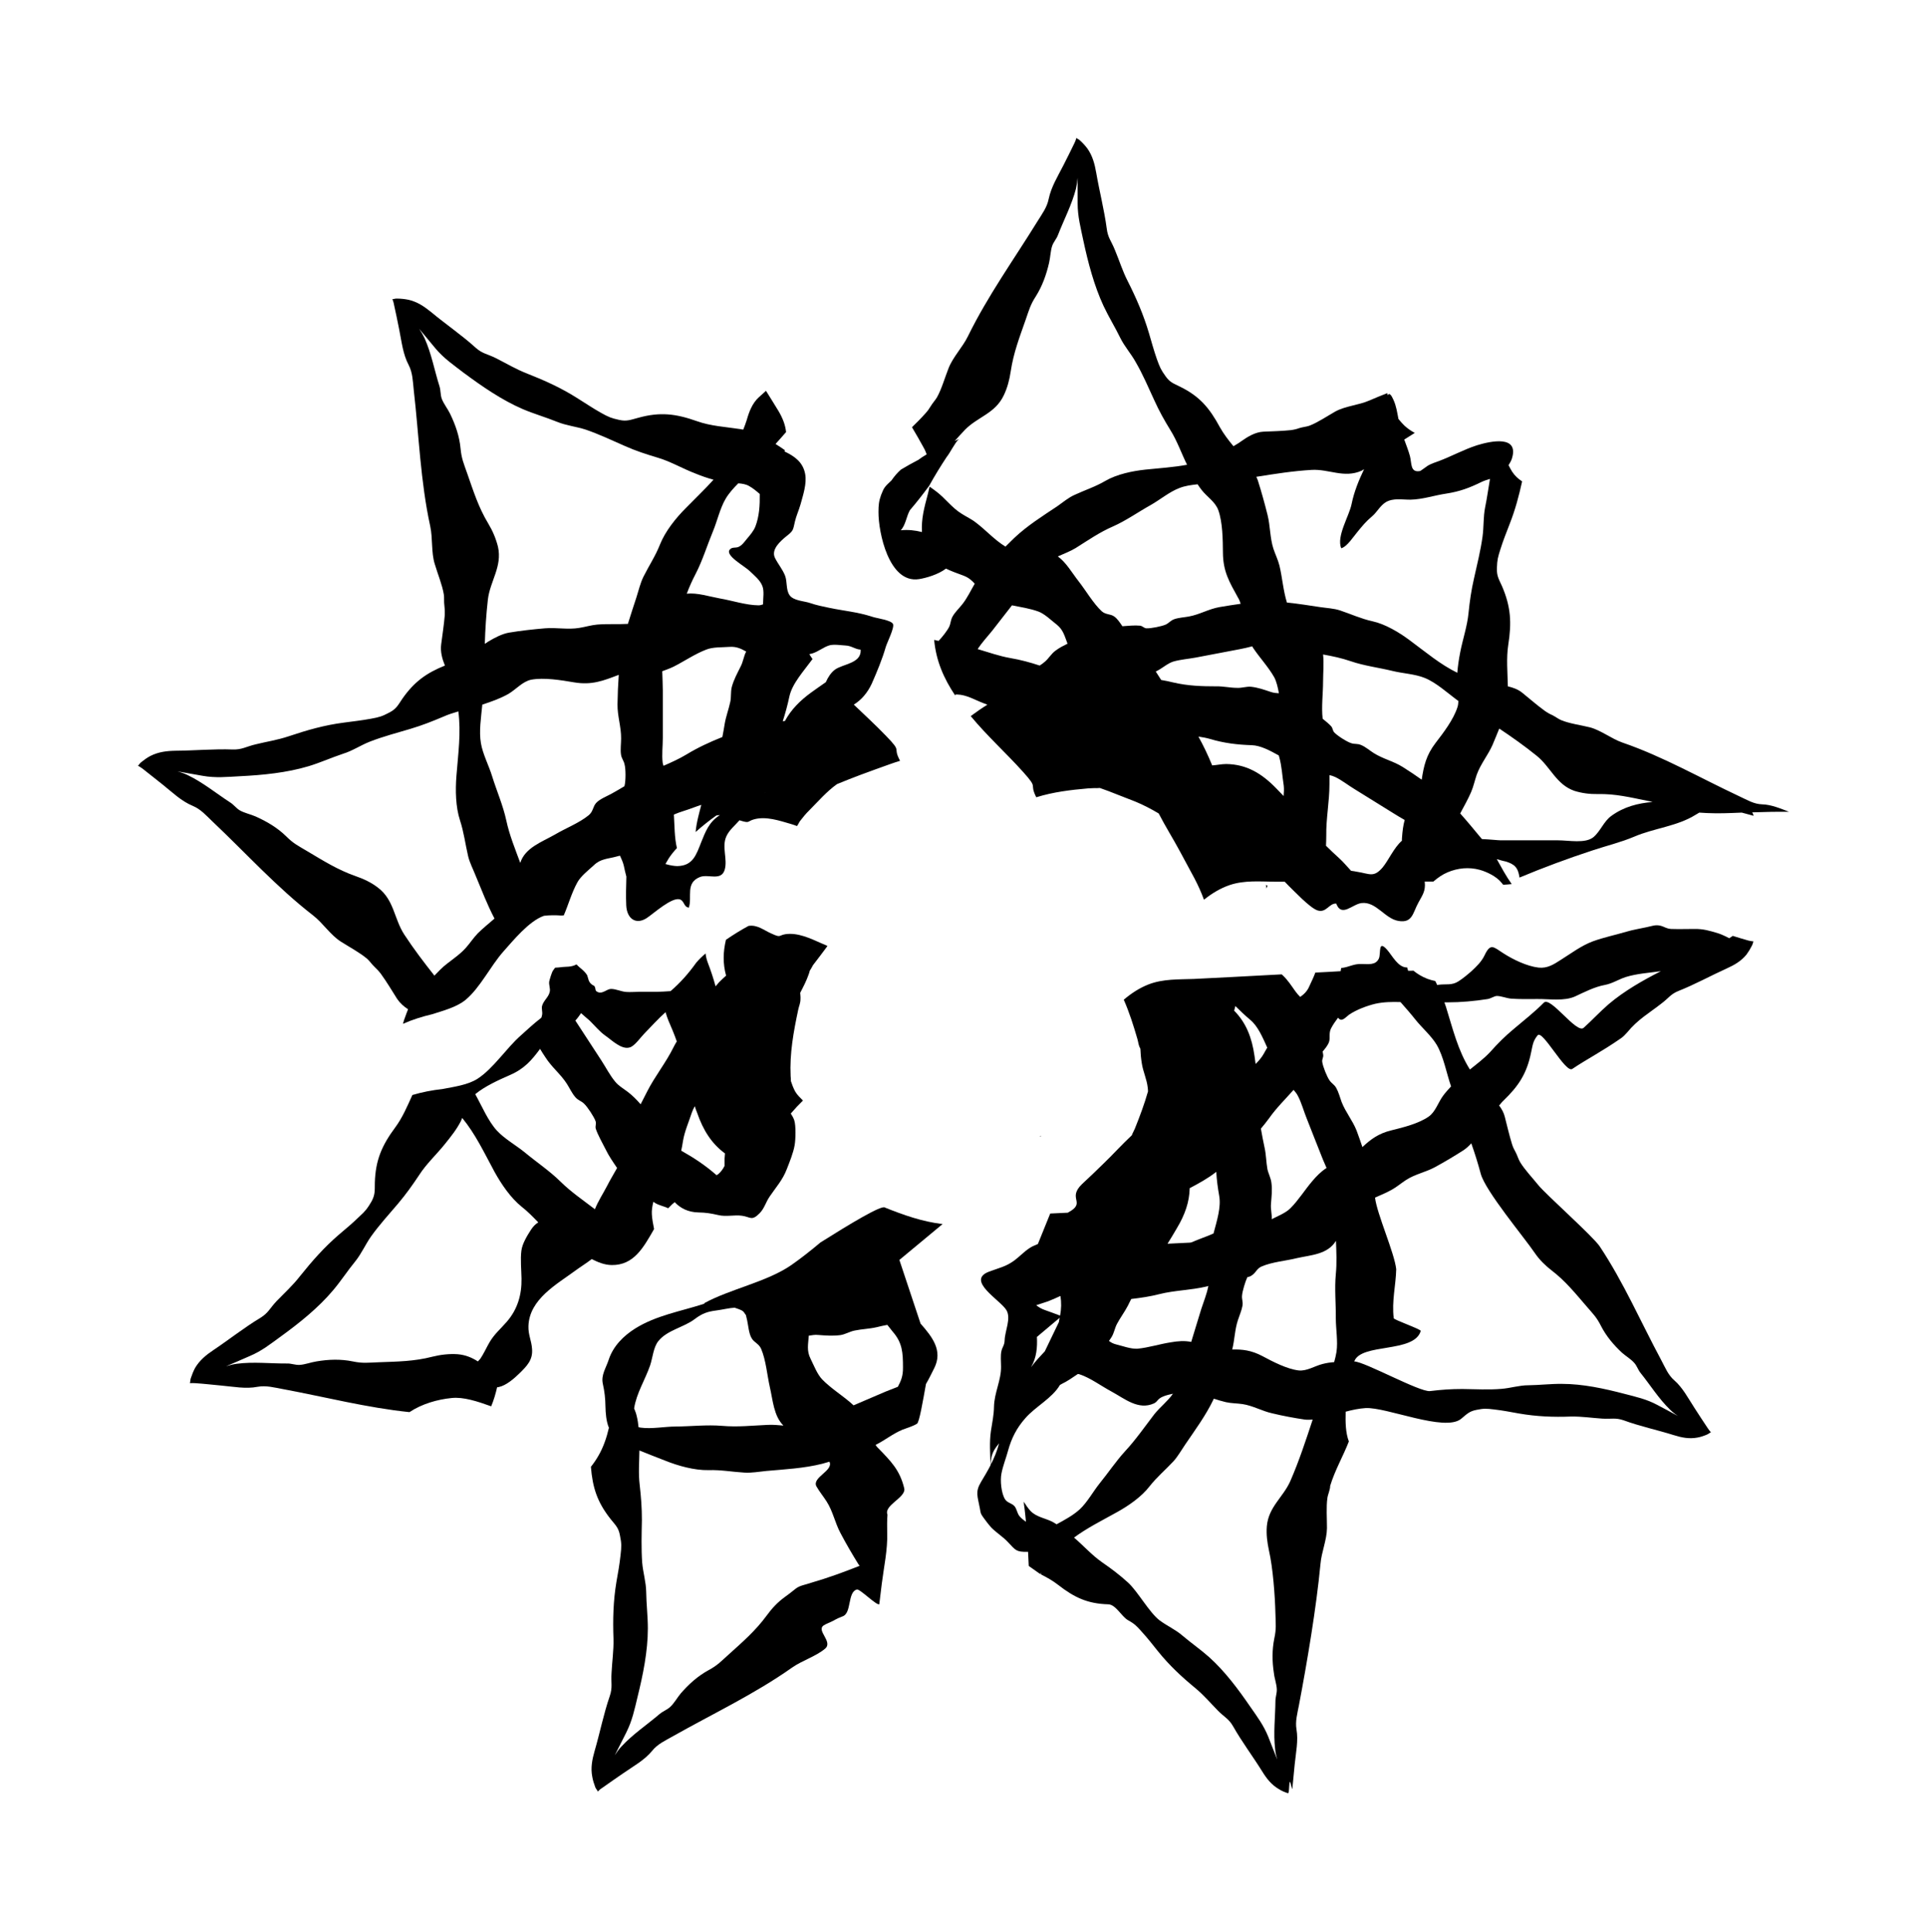 <svg xmlns="http://www.w3.org/2000/svg" viewBox="-48.100 -48.003 1117.346 1120.309">
    <path fill="#000000" d="M685.981 465.212c0.081 0.642 0.16 1.365 0.16 2.088 0.241-0.562 0.482-1.124 0.723-1.606-0.322-0.16-0.642-0.322-0.883-0.482z"></path>
    <path fill="#000000" d="M259.837 665.112c-2.329 3.614-5.14 8.192-5.622 12.288-0.642 5.060 0 11.083 0.081 16.143 0.16 9.236-2.249 17.75-8.513 24.978-3.454 4.015-7.147 7.068-9.959 11.806-1.847 3.132-3.373 6.666-5.381 9.637-0.401 0.482-0.883 1.044-1.446 1.606-3.373-2.168-7.068-3.774-11.726-4.177-4.979-0.322-9.878 0.241-14.697 1.446-10.521 2.731-20.319 2.811-31.162 3.213-6.184 0.241-9.156 0.723-14.938-0.482-7.068-1.446-14.055-1.205-21.123 0-3.132 0.482-6.666 1.847-9.718 2.008-2.49 0.16-4.819-0.883-7.228-0.803-9.557 0.081-19.597-1.124-29.234 0.16-2.008 0.241-4.096 0.803-6.184 1.446 4.497-1.927 9.075-3.855 13.573-5.863 7.147-2.972 12.368-7.228 18.472-11.646 10.601-7.71 21.443-16.384 29.957-26.503 4.578-5.381 8.433-11.405 12.931-16.866 3.614-4.497 5.863-9.798 9.156-14.456 4.738-6.666 10.36-12.77 15.661-19.034 4.658-5.542 8.192-10.521 12.208-16.545 4.096-6.425 10.119-11.967 14.938-17.991 3.533-4.417 6.746-8.352 9.316-13.413 0.241-0.562 0.401-1.124 0.723-1.687 7.629 9.316 12.529 19.757 18.633 31.081 3.936 7.147 9.397 15.26 15.822 20.4 3.614 2.811 6.586 5.943 9.637 9.075-1.606 0.964-2.891 2.249-4.177 4.177zM247.388 575.563c8.593-3.695 12.77-8.674 17.669-15.26 0.964 1.606 1.927 3.213 3.052 4.819 3.695 5.863 8.834 9.718 12.529 15.501 1.526 2.409 2.972 5.542 4.899 7.71 1.687 1.927 3.292 2.088 4.979 3.695 2.008 1.847 5.863 7.71 6.746 10.28 0.482 1.606-0.322 2.731 0.081 4.256 1.124 3.533 3.936 8.433 5.702 11.967 1.767 3.695 4.256 7.309 6.666 10.842-2.008 3.614-4.256 7.309-5.943 10.682-2.249 4.337-5.14 8.674-6.907 13.252-6.907-5.301-13.814-9.959-19.998-16.063-6.264-6.184-13.974-11.324-20.721-16.946-5.060-4.096-11.726-7.87-16.063-12.529-5.22-5.702-8.674-14.136-12.609-21.202 5.542-4.578 13.492-8.192 19.918-11.003zM293.809 543.919c2.972 2.891 5.782 6.425 9.156 8.754 3.695 2.57 9.397 8.352 14.215 6.746 2.811-0.883 6.264-5.943 8.352-8.032 4.015-4.096 7.951-8.513 12.288-12.368 0.482 1.606 0.964 3.213 1.606 4.738 1.767 4.096 3.454 8.032 4.899 12.208-0.642 1.124-1.365 2.249-1.927 3.454-4.417 8.995-10.762 16.705-15.34 25.78-1.205 2.409-2.49 4.819-3.695 7.228-2.329-2.65-4.819-5.22-7.629-7.309-2.731-2.088-5.22-3.373-7.309-6.023-2.891-3.533-5.22-8.032-7.71-11.887-5.060-7.791-10.119-15.501-15.179-23.291v-0.081c1.205-1.285 2.249-2.731 3.292-4.256 1.606 1.526 3.454 2.972 4.979 4.337zM354.767 593.553c0.401 1.285 0.803 2.57 1.365 3.855 3.454 9.959 8.272 17.75 16.143 23.532-0.081 0.964-0.16 2.008-0.241 2.972 0 1.446 0 2.891 0 4.256-0.964 1.847-2.168 3.533-3.614 4.738-0.322 0.322-0.723 0.401-1.044 0.642-6.264-5.542-13.172-10.119-20.48-14.215 0.401-1.606 0.642-3.454 1.044-5.702 0.883-5.381 3.292-10.842 5.060-16.223 0.482-1.365 1.044-2.65 1.767-3.855zM306.579 685.673c12.931 0.16 18.472-10.28 24.576-20.882-0.562-2.891-1.124-5.702-1.285-8.513-0.16-2.249 0.241-4.819 0.883-7.309 0.322 0.16 0.562 0.401 0.883 0.642 2.49 1.526 5.301 1.927 7.71 3.132 0.803-0.803 1.606-1.606 2.409-2.409 0.401-0.401 0.964-0.723 1.365-1.124 3.373 3.533 7.71 5.782 13.654 5.943 4.578 0.081 7.309 0.562 11.565 1.526 4.658 1.124 9.236-0.241 13.814 0.401 5.060 0.723 5.542 3.213 10.2-1.446 2.891-2.972 3.533-6.425 5.943-9.878 3.614-5.301 7.388-9.397 9.798-15.661 1.687-4.337 3.774-9.397 4.578-13.974 0.562-3.213 0.803-11.405-0.241-14.456-0.562-1.606-1.285-2.731-2.008-3.855 2.249-2.65 4.578-5.14 7.068-7.55-1.606-1.687-3.292-3.132-4.497-5.22-1.044-1.927-1.847-4.015-2.49-6.023 0-0.964-0.081-2.008-0.16-2.891-0.642-13.172 1.687-25.78 4.417-38.631 0.482-2.329 1.285-3.614 1.285-6.104 0.081-1.205-0.081-2.329-0.16-3.614 1.767-3.373 3.533-6.746 4.979-10.842 0.241-0.642 0.401-1.285 0.562-1.927 0.241-0.401 0.482-0.803 0.723-1.205 0.322-0.562 0.803-1.285 1.124-2.008 2.811-3.614 5.622-7.388 8.433-11.164-1.124-0.562-2.249-1.044-3.454-1.526-6.345-2.811-13.814-6.425-21.042-5.301-4.015 0.723-2.409 2.168-7.87-0.322-4.658-2.008-8.192-5.301-13.413-4.497-4.497 2.409-8.834 5.14-13.091 8.032-1.687 7.068-1.847 13.814 0.081 20.801-1.365 1.285-2.811 2.49-4.096 3.855-0.723 0.803-1.285 1.606-2.008 2.329-1.285-4.738-2.811-9.316-4.578-13.895-0.562-1.606-1.044-3.292-1.205-5.14-1.927 1.606-3.774 3.373-5.461 5.381-4.337 6.104-9.236 11.646-14.858 16.464-2.891 0.16-5.702 0.401-8.111 0.401h-10.441c-2.249 0-4.738 0.241-6.987 0.081-3.052-0.16-6.023-1.767-8.995-1.767-2.49 0.081-4.738 2.891-7.388 1.927-2.409-0.883-1.044-1.927-2.329-3.695-1.365-0.562-2.49-1.526-3.132-2.972-0.322-1.044-0.642-2.168-0.964-3.213-1.847-2.891-3.936-3.855-6.184-6.264-3.373 1.767-5.702 1.124-9.637 1.687-3.695 0.482-2.088-0.562-4.015 1.927-0.642 0.803-1.927 5.14-2.168 6.264-0.322 1.927 0.723 4.015 0.322 5.943-0.642 3.213-3.695 5.14-4.497 8.352-0.322 1.526 0.322 3.373 0.081 4.899-0.081 0.723-0.322 1.285-0.482 1.847-4.578 3.533-8.754 7.469-11.887 10.28-8.433 7.388-15.902 19.195-25.138 25.138-5.622 3.614-13.814 4.658-20.319 5.943-5.943 0.642-11.726 1.767-17.428 3.454-2.891 6.425-5.863 13.332-9.878 18.713-7.791 10.521-11.485 18.954-11.887 32.125-0.081 4.738 0.241 6.907-1.927 10.923-2.409 4.096-3.373 5.381-7.068 8.754-3.855 3.774-7.71 6.987-11.806 10.441-8.674 7.469-15.501 15.26-22.648 24.174-4.177 5.381-8.754 9.477-13.492 14.377-4.015 4.256-4.738 6.827-9.397 9.718-9.236 5.542-18.151 12.609-27.146 18.633-4.337 2.891-8.192 6.023-10.842 10.601-0.964 1.847-1.767 3.936-2.409 5.863-0.322 1.124-0.241 1.847-0.482 2.811 1.044-0.081 2.008-0.081 3.213 0 4.899 0.322 9.637 0.883 14.858 1.365 7.228 0.642 14.296 2.088 21.202 0.723 4.979-0.883 9.477 0.401 14.778 1.365 24.576 4.578 48.429 10.762 73.246 13.332 7.228-4.819 16.304-7.388 24.496-8.192 6.746-0.723 14.858 1.927 22.889 4.819 1.526-3.614 2.57-7.309 3.454-11.083 0.322 0 0.642 0 0.883-0.081 4.337-0.883 8.915-4.899 11.967-7.87 4.417-4.337 7.951-7.87 7.388-14.296-0.322-4.819-2.249-8.111-2.088-13.172 0.482-15.661 16.464-24.255 27.547-32.447 2.249-1.687 5.782-3.855 9.156-6.425 3.533 1.767 7.228 3.373 11.565 3.454z"></path>
    <path fill="#000000" d="M54.795 399.355c4.819 0.883 9.718 1.687 14.537 2.57 7.629 1.365 14.215 0.642 21.846 0.241 13.091-0.642 26.985-2.008 39.594-5.782 6.907-2.088 13.252-4.979 19.998-7.228 5.542-1.687 10.28-4.979 15.661-7.068 7.629-2.972 15.661-5.060 23.452-7.388 6.987-2.088 12.609-4.337 19.275-7.147 2.65-1.205 5.542-2.088 8.513-2.972 1.606 12.449-0.081 24.255-1.124 37.507-0.642 8.111-0.482 17.91 2.088 25.701 2.249 6.907 3.052 13.654 4.658 20.56 0.883 3.936 2.972 7.791 4.497 11.726 3.454 8.272 6.666 16.705 10.842 24.656-3.292 2.891-6.666 5.542-9.718 8.593-2.49 2.57-4.337 5.461-6.666 8.111-4.417 5.14-10.441 8.272-15.099 12.931-1.044 1.124-2.249 2.329-3.373 3.454-6.023-7.629-11.967-15.42-17.428-23.773-6.023-9.236-5.863-20.078-15.26-27.226-3.936-3.052-8.433-5.14-13.091-6.746-10.28-3.614-18.552-8.834-27.869-14.377-5.381-3.213-8.032-4.417-12.208-8.593-5.14-5.060-11.164-8.593-17.75-11.565-2.891-1.285-6.586-2.008-9.316-3.614-2.088-1.285-3.454-3.292-5.542-4.578-8.032-5.22-15.742-11.565-24.576-15.822-1.847-0.883-3.855-1.606-5.943-2.168zM208.034 183.231c-0.803-2.329-0.562-4.819-1.285-7.147-2.891-9.075-4.658-19.034-8.674-27.949-0.883-1.847-1.927-3.695-3.132-5.461 3.132 3.774 6.264 7.55 9.397 11.324 4.979 5.943 10.521 9.637 16.545 14.296 10.521 7.791 22.006 15.742 34.133 20.962 6.586 2.811 13.413 4.738 19.918 7.388 5.301 2.168 11.083 2.731 16.545 4.497 7.71 2.65 15.179 6.184 22.648 9.477 6.666 2.972 12.529 4.819 19.436 6.907 7.309 2.168 14.296 6.345 21.524 9.075 3.533 1.446 6.987 2.65 10.521 3.614-4.979 5.542-10.441 10.682-16.063 16.464-5.782 5.782-11.887 13.413-14.938 21.042-2.65 6.746-6.425 12.368-9.557 18.633-1.847 3.695-2.811 7.951-4.096 11.967-1.687 5.14-3.373 10.28-4.979 15.501-5.943 0.322-11.887-0.081-17.829 0.401-3.533 0.322-6.827 1.365-10.36 1.927-6.586 1.124-13.252-0.322-19.918 0.241-6.586 0.562-14.136 1.365-20.721 2.49-4.015 0.642-8.593 3.052-12.047 5.14-0.642 0.401-1.365 0.964-2.088 1.365 0.241-8.513 0.803-16.946 1.767-25.62 1.285-10.842 8.433-19.115 5.863-30.68-1.205-4.819-3.132-9.316-5.702-13.573-5.622-9.316-8.513-18.633-12.127-28.912-2.008-5.782-3.292-8.513-3.855-14.377-0.642-7.228-2.972-13.814-6.104-20.319-1.365-2.811-3.695-5.702-4.819-8.674zM379.986 232.303c2.168 0.16 4.337 0.482 6.184 1.526 2.168 1.205 4.256 2.891 6.264 4.658 0.081 6.505-0.241 12.931-2.57 18.954-1.044 2.57-3.052 4.899-4.819 6.987-1.365 1.606-2.811 3.855-4.899 4.738-1.767 0.803-3.695-0.081-5.060 1.526-3.052 3.454 8.674 9.637 11.565 12.529 2.49 2.409 6.023 5.22 7.309 8.674 1.124 2.891 0.401 6.987 0.401 10.119 0 0.16 0 0.322 0 0.482-0.883 0.322-1.687 0.562-2.731 0.562-7.228-0.081-15.34-2.811-22.488-4.015-6.184-1.124-12.85-3.373-19.034-2.731 1.446-3.855 3.132-7.629 5.060-11.324 4.096-7.87 6.746-16.705 10.119-24.817 2.49-5.943 4.096-13.413 7.388-18.954 1.847-3.132 4.497-6.104 7.309-8.915zM422.793 331.008c3.695-1.124 6.666-3.774 10.039-4.738 2.49-0.723 6.586-0.081 9.236 0.081 3.695 0.16 5.461 2.168 8.834 2.409 0.723 8.111-10.601 8.272-15.019 11.726-2.088 1.606-3.855 4.177-5.14 7.147-2.891 2.008-5.782 4.015-8.433 5.943-6.666 4.819-11.806 10.119-15.26 16.545-0.482 0.081-0.883 0.081-1.285 0.16 1.526-4.658 2.811-9.477 3.855-14.377 1.606-7.469 8.352-14.778 13.413-21.684-0.723-0.964-1.205-1.847-1.847-2.811 0.562-0.16 1.044-0.322 1.606-0.401zM395.566 411.643v-0.081c0.081 0 0.081-0.081 0.16-0.081-0.081 0.081-0.081 0.081-0.16 0.16zM358.543 440.315c-2.972 7.55-4.899 13.814-13.895 13.974-1.687 0-4.256-0.401-6.907-1.205 0.642-1.044 1.285-2.168 1.927-3.292 1.446-2.168 3.052-4.177 4.738-5.943-1.446-5.943-1.365-13.011-1.767-19.436 3.614-1.606 7.629-2.57 11.485-4.096 1.446-0.562 2.972-1.044 4.417-1.526-0.642 2.329-1.205 4.658-1.767 6.907-0.723 2.972-1.285 6.023-1.526 8.834 3.774-3.373 7.791-6.586 11.967-9.557 0.723-0.241 1.365-0.16 2.088-0.241-6.425 4.015-8.433 9.878-10.762 15.581zM381.191 338.878c-1.927 3.936-3.774 7.147-4.979 11.565-0.723 2.891-0.241 5.863-0.883 8.674-0.883 4.177-2.49 8.352-3.213 12.609-0.401 2.65-0.883 5.14-1.365 7.71-7.228 2.891-14.215 6.104-20.801 10.119-4.256 2.57-8.754 4.578-13.332 6.586-0.16-0.642-0.401-1.205-0.482-1.847-0.562-4.578 0.081-9.637 0.081-14.296v-27.708c0-3.533-0.241-7.309-0.322-11.003 2.168-0.803 4.417-1.606 6.586-2.65 6.184-3.132 12.368-7.388 18.874-9.878 3.855-1.606 9.477-1.285 13.654-1.606 3.936-0.241 6.586 1.044 9.557 2.731-1.526 2.811-1.606 5.702-3.373 8.995zM306.82 412.124c-2.65 1.526-7.147 3.213-9.236 5.542-1.927 2.088-1.687 4.899-4.256 7.068-5.542 4.578-13.573 7.629-19.757 11.324-7.629 4.337-17.268 7.629-19.998 16.384-3.052-8.272-6.264-16.063-8.111-24.656s-5.542-17.027-8.192-25.539c-1.847-6.104-5.461-12.931-6.505-19.195-1.205-6.907 0.081-14.938 0.803-22.407 5.381-1.767 10.2-3.454 15.099-6.184 4.497-2.65 8.192-7.228 13.252-8.272 7.469-1.365 17.187 0.241 24.737 1.526 10.36 1.767 16.946-0.883 26.021-4.337-0.401 5.622-0.642 11.244-0.723 17.107-0.081 6.907 2.168 13.011 2.088 19.837 0 2.891-0.482 6.264-0.081 9.156 0.322 2.49 1.606 3.533 2.088 5.863 0.723 2.57 0.723 9.557 0 12.288 0 0.081-0.081 0.241-0.16 0.401-2.329 1.446-4.738 2.731-7.068 4.096zM75.276 428.589c19.356 18.311 37.025 37.908 58.147 54.292 5.702 4.417 10.039 11.324 16.063 15.179 5.301 3.373 11.083 6.425 15.34 10.039 1.285 1.124 2.811 3.292 4.256 4.658 1.526 1.446 2.57 2.57 3.774 4.177 3.373 4.658 6.264 9.557 9.316 14.377 1.687 2.49 3.855 4.417 6.345 6.023-0.562 1.365-1.124 2.811-1.526 4.015-0.562 1.365-1.044 2.891-1.446 4.417 5.461-2.409 11.083-4.177 16.866-5.542 6.264-2.008 14.296-4.096 19.436-8.352 8.433-6.987 14.456-19.597 21.925-28.029 5.542-6.184 14.778-17.669 23.532-20.721 3.373-0.401 6.666-0.401 9.959-0.16 0.482 0 0.964-0.081 1.526-0.081 2.65-6.104 4.578-13.172 7.87-19.115 2.008-3.695 6.425-7.068 9.477-9.878 4.096-4.015 8.192-3.695 13.573-5.22 0.642-0.16 1.124-0.322 1.687-0.401 0.723 1.687 1.606 3.373 2.168 5.622 0.482 2.329 0.964 4.417 1.526 6.505-0.16 5.542-0.322 11.164-0.081 16.705 0.401 7.87 5.702 11.324 11.806 7.388 4.096-2.65 15.019-12.77 19.597-10.762 2.329 1.044 2.008 4.337 4.899 4.658 2.088-6.264-2.168-14.296 6.425-17.75 4.819-1.927 12.368 2.57 14.377-4.256 1.767-6.184-1.847-13.252 0.964-19.356 1.606-3.614 4.979-6.264 7.629-9.316 0.16 0.081 0.241 0.081 0.401 0.16 5.702 1.767 3.936 0.482 7.87-0.642 6.987-2.008 14.858 0.723 21.524 2.65 1.205 0.401 2.409 0.723 3.533 1.205 0.482-0.723 0.964-1.526 1.365-2.329 0.081-0.081 0.241-0.241 0.241-0.401 1.767-2.249 3.533-4.497 5.381-6.264 5.14-5.14 10.2-11.083 16.223-15.34 4.738-1.927 9.316-3.774 13.654-5.381 5.702-2.088 11.324-4.177 17.027-6.184 2.008-0.723 3.936-1.365 5.863-1.927-0.16-0.081-0.16-0.241-0.16-0.322-4.337-8.272 1.767-4.177-8.111-14.296-6.023-6.264-12.368-12.047-18.552-17.991 4.337-2.65 7.951-6.827 10.441-12.208 2.972-6.746 6.104-14.296 8.032-21.042 0.642-2.409 5.22-11.324 4.256-13.492-1.124-2.329-9.236-3.213-12.208-4.256-8.352-2.731-16.384-3.373-24.817-5.14-3.774-0.803-7.147-1.446-10.923-2.731-3.695-1.285-9.878-1.285-12.127-4.738-2.088-3.213-1.124-7.629-2.57-11.324-1.606-3.855-4.015-6.586-5.782-10.119-2.409-4.899 3.052-9.718 6.827-12.77 3.936-3.052 3.614-3.533 4.738-8.352 0.642-2.972 2.329-6.666 3.292-10.119 1.365-5.060 3.695-11.887 2.65-17.428-1.285-6.907-6.104-10.28-11.967-13.091 0.081-0.241 0.16-0.482 0.241-0.723-1.767-1.285-3.614-2.409-5.461-3.614 2.088-2.249 4.096-4.658 6.104-6.907-0.401-4.015-1.847-7.87-4.337-12.127-2.329-3.855-4.819-7.791-7.309-11.806-1.365 1.285-2.811 2.49-4.177 3.774-3.774 3.454-5.622 8.352-6.987 13.172-0.562 1.847-1.285 3.695-2.008 5.542-0.482 0-1.044-0.16-1.446-0.241-8.272-1.285-17.509-1.767-25.46-4.658-12.288-4.337-21.364-5.461-34.053-1.927-4.578 1.205-6.586 2.168-11.003 1.205-4.738-1.044-6.184-1.687-10.521-4.096-4.738-2.65-8.834-5.461-13.492-8.352-9.557-6.104-19.034-10.36-29.635-14.537-6.345-2.49-11.646-5.702-17.669-8.754-5.14-2.57-7.951-2.57-11.967-6.184-8.032-7.309-17.428-13.654-25.78-20.641-4.096-3.292-8.111-6.023-13.332-7.147-2.008-0.401-4.256-0.642-6.345-0.642-1.124-0.081-1.847 0.322-2.731 0.322 0.322 0.964 0.723 1.927 0.883 3.052 1.124 4.819 2.008 9.557 3.052 14.617 1.446 7.147 2.168 14.296 5.461 20.48 2.329 4.497 2.409 9.236 2.972 14.617 3.052 26.503 3.855 52.846 9.557 78.949 1.526 7.068 0.482 15.179 2.65 22.006 1.767 5.943 4.337 12.047 5.22 17.509 0.322 1.687 0 4.337 0.322 6.345 0.241 2.088 0.322 3.614 0.241 5.622-0.482 5.782-1.365 11.405-2.088 17.027-0.562 4.177 0.562 8.352 2.168 12.288-10.601 4.256-17.75 9.316-24.656 19.195-2.65 3.936-3.533 5.943-7.55 8.032-4.256 2.249-5.863 2.731-10.762 3.614-5.301 0.964-10.2 1.526-15.661 2.249-11.244 1.446-21.283 4.337-32.046 7.951-6.505 2.168-12.609 3.052-19.115 4.658-5.702 1.365-7.87 3.132-13.252 2.972-10.762-0.401-22.087 0.642-33.009 0.723-5.22 0.081-10.039 0.642-14.778 3.052-1.847 0.964-3.695 2.329-5.301 3.614-0.883 0.642-1.124 1.446-1.847 2.008 0.883 0.482 1.687 1.044 2.731 1.767 3.855 3.052 7.55 6.023 11.646 9.236 5.702 4.578 10.762 9.557 17.347 12.288 4.658 1.927 7.71 5.461 11.646 9.236z"></path>
    <path fill="#000000" d="M884.677 534.362c-5.14 4.417-9.557 9.316-14.537 13.733-4.096 3.614-19.195-18.472-23.050-14.617-5.381 5.461-11.565 10.28-17.347 15.179-5.301 4.417-9.316 8.433-13.814 13.492-3.454 3.695-7.71 6.907-11.726 10.119-6.987-11.164-9.798-23.211-13.895-36.382-0.241-0.803-0.642-1.687-0.883-2.57 0.642 0 1.205 0 1.847 0 7.791 0 15.661-0.723 23.291-1.927 1.767-0.322 3.774-1.687 5.14-1.767 2.329-0.081 5.702 1.285 8.192 1.526 5.14 0.401 10.28 0.241 15.501 0.241 6.827-0.081 15.501 1.365 21.846-1.526 5.702-2.65 11.244-5.542 17.347-6.666 4.256-0.803 7.791-3.213 12.047-4.578 6.505-2.008 13.492-2.409 20.319-3.373-10.441 5.301-21.283 11.485-30.278 19.115zM841.95 678.846c2.65 3.855 5.943 7.068 9.557 9.878 8.032 6.104 13.733 13.252 20.4 20.962 3.774 4.417 5.782 6.264 8.272 11.244 3.132 6.104 7.388 11.083 12.208 15.581 2.249 2.008 5.22 3.695 7.147 5.943 1.526 1.687 2.168 4.015 3.614 5.782 5.622 6.987 10.601 15.019 17.107 21.283 1.365 1.365 2.891 2.57 4.578 3.695-4.015-2.168-7.951-4.337-11.967-6.425-6.264-3.373-12.288-4.658-19.034-6.425-11.646-3.052-24.174-5.782-36.221-5.782-6.586-0.081-13.011 0.723-19.516 0.803-5.301 0-10.36 1.687-15.661 2.088-7.469 0.642-15.019 0.16-22.568 0.081-6.666 0-12.208 0.401-18.793 1.205-5.863 0.723-37.828-17.027-43.931-17.187 3.936-10.842 34.776-4.658 38.551-17.669 0.322-0.964-15.501-6.425-15.661-7.388-1.205-10.039 1.205-18.874 1.446-28.431-1.044-9.557-11.164-31.965-12.288-41.522 3.213-1.446 6.586-2.811 9.718-4.578 2.891-1.606 5.301-3.695 8.111-5.542 5.22-3.454 11.405-4.578 16.786-7.469 5.461-2.972 11.565-6.586 16.786-9.959 1.526-1.044 3.052-2.409 4.417-3.936 2.008 5.702 3.855 11.565 5.461 17.588 2.65 10.039 25.298 37.025 31.483 46.18zM729.832 591.144c-0.964-2.65-1.767-5.782-3.132-8.192-1.205-2.088-2.57-2.49-3.855-4.337-1.526-2.088-3.936-8.192-4.256-10.762-0.241-1.606 0.723-2.49 0.562-4.015-0.081-0.642-0.16-1.285-0.322-2.008 1.526-1.767 3.052-3.695 3.695-5.542 0.803-2.49-0.241-4.979 1.124-7.791 1.124-2.168 2.57-4.256 4.096-6.264 0.401 0.482 0.883 0.964 1.446 1.124 1.606 0.482 3.695-2.008 4.979-2.891 4.177-2.891 10.521-5.22 15.26-6.345 4.738-1.044 9.637-1.124 14.537-0.964 2.972 3.373 5.943 6.746 8.674 10.2 3.695 4.658 9.156 9.316 12.288 14.537 4.015 6.827 5.702 16.545 8.352 24.174-1.606 1.767-3.213 3.454-4.658 5.461-2.891 3.936-4.417 9.397-8.433 12.127-5.863 4.015-14.617 6.184-21.443 7.87-7.629 1.847-12.047 5.22-16.866 9.718-1.044-3.132-2.168-6.264-3.373-9.557-2.409-6.023-6.345-10.601-8.674-16.545zM726.861 735.949c-0.322 2.008-0.803 4.015-1.365 6.023-2.249 0.16-4.417 0.482-6.586 1.044-4.658 1.124-9.156 4.256-13.974 3.774-6.827-0.803-14.938-5.060-21.123-8.352-6.425-3.373-11.565-3.936-17.428-3.774 1.446-5.782 1.446-11.405 3.292-17.027 0.883-2.731 2.168-5.622 2.65-8.352 0.401-2.409-0.482-3.774-0.241-5.943 0.16-2.409 1.847-8.032 3.052-10.601 1.044-0.241 2.008-0.562 2.65-1.124 2.249-1.365 2.891-4.015 5.702-5.14 6.104-2.65 14.055-3.213 20.4-4.819 8.192-1.847 17.829-2.088 22.648-10.039 0.241 6.425 0.562 12.85-0.081 19.356-0.803 8.433 0.081 17.187 0 25.62 0 6.104 1.285 13.332 0.401 19.356zM700.116 810.882c-4.177 9.477-12.69 15.019-13.654 26.262-0.401 4.738 0.241 9.397 1.205 13.974 2.329 10.119 3.533 26.423 3.774 36.864 0.16 5.863 0.562 8.674-0.642 14.215-1.365 6.746-1.285 13.413-0.241 20.159 0.322 3.052 1.606 6.425 1.687 9.397 0.081 2.249-0.803 4.497-0.803 6.827-0.081 9.075-1.285 18.633-0.16 27.869 0.16 2.008 0.642 3.936 1.205 5.943-1.767-4.337-3.454-8.674-5.14-13.011-2.731-6.827-6.505-11.806-10.521-17.588-6.987-10.2-14.778-20.641-23.933-28.833-4.979-4.417-10.36-8.111-15.34-12.368-4.096-3.533-8.915-5.622-13.252-8.834-6.023-4.578-12.77-16.946-18.392-22.006-5.060-4.578-9.557-7.951-15.019-11.726-5.782-4.015-10.842-9.718-16.223-14.296 7.71-5.702 16.063-9.798 24.978-14.778 6.666-3.695 14.215-8.915 18.874-15.019 4.256-5.381 9.156-9.477 13.733-14.377 2.57-2.811 4.578-6.425 6.827-9.718 5.782-8.513 11.967-16.866 16.464-26.262l0.16-0.401c2.249 0.723 4.578 1.446 6.987 2.008 3.213 0.723 6.345 0.642 9.637 1.124 6.023 0.883 11.405 4.096 17.347 5.381 5.943 1.446 12.85 2.731 18.874 3.614 1.446 0.16 2.972 0.081 4.497 0-3.936 11.887-7.791 23.773-12.931 35.579zM564.547 836.021c-0.803-0.482-1.526-0.883-2.249-1.365-4.177-2.168-9.557-2.811-12.931-6.425-1.365-1.526-2.65-3.373-3.855-5.301 0.081 1.365 0.241 2.731 0.482 4.096 0.241 2.249 0.562 4.819 0.803 7.55-1.365-0.964-2.731-2.008-3.774-3.292-1.365-1.687-1.526-4.177-2.891-5.782-1.606-1.767-4.015-1.847-5.381-3.855-2.329-3.454-2.972-11.244-2.168-15.099 0.883-4.578 2.65-8.834 3.855-13.332 1.927-6.987 4.899-13.011 10.039-18.793 5.702-6.586 15.581-11.565 19.998-19.195 0.322-0.16 0.723-0.401 0.964-0.562 3.213-1.526 6.345-3.695 9.397-5.782 0.322 0 0.642 0 1.044 0.16 6.184 2.008 12.609 6.827 18.472 9.959 7.71 4.177 15.581 11.003 24.656 6.907 2.329-1.124 1.847-2.65 5.542-4.096 1.606-0.642 3.533-1.124 5.461-1.526-3.052 4.417-7.388 7.629-10.842 11.967-5.542 7.228-10.762 14.778-16.946 21.443-5.22 5.702-9.718 12.449-14.617 18.472-3.774 4.658-7.228 11.083-11.646 15.179-3.774 3.454-8.674 6.104-13.413 8.674zM526.317 801.566c0.081-2.972 0.401-5.461 1.927-8.352 0.883-1.526 1.847-2.811 2.972-4.177-1.124 4.337-2.811 8.513-4.899 12.529zM566.313 716.273c-0.16 0.803-0.322 1.606-0.401 2.409l-8.192 17.027c-2.731 2.891-5.461 5.782-7.87 9.075v-0.081c3.052-5.301 3.614-11.244 3.292-17.347 5.060-4.256 10.762-9.075 13.172-11.083zM566.554 714.987c-2.891-1.044-5.863-2.249-8.754-3.213-1.927-0.642-3.533-1.606-5.060-2.811 2.329-0.723 4.658-1.526 6.827-2.249 2.49-0.964 4.819-2.008 7.068-3.052 0.081 0 0.081 0 0.16 0 0.562 3.614 0.562 7.309-0.241 11.324zM596.431 727.437c1.446-2.329 1.847-5.22 3.132-7.629 1.927-3.614 4.417-6.907 6.345-10.601 0.562-1.285 1.285-2.49 1.927-3.855 5.542-0.642 11.003-1.446 16.304-2.811 8.915-2.249 18.151-2.249 27.307-4.417 0.322-0.081 0.723-0.241 1.124-0.322 0 0.081 0 0.16-0.081 0.241-0.803 4.337-2.65 8.754-4.015 13.011-2.008 6.345-3.855 12.77-5.863 19.195-3.855-0.803-7.87-0.482-11.887 0.241-6.345 0.964-13.011 3.132-19.275 3.695-3.855 0.241-8.674-1.606-12.368-2.49-1.687-0.401-2.972-1.124-4.177-2.008 0.482-0.723 1.044-1.446 1.526-2.249zM634.339 664.229c4.578-7.629 7.228-15.099 7.388-23.13 5.301-2.811 10.601-5.702 15.42-9.477 0.241 4.738 0.883 9.316 1.687 13.895 1.205 6.586-1.365 14.537-3.292 21.846-4.015 1.847-8.513 3.213-12.529 5.060-0.322 0.081-0.723 0.241-1.044 0.241l-13.091 0.642c1.927-3.052 3.774-6.184 5.461-9.075zM667.91 536.611c0.16-0.401 0.241-0.803 0.241-1.205 2.811 2.811 5.702 5.542 8.754 8.111 4.337 3.614 7.068 9.959 9.798 16.063-0.723 1.124-1.285 2.249-1.927 3.373-1.285 2.329-2.972 4.256-4.819 6.104-0.241-1.606-0.401-3.132-0.642-4.658-1.526-10.601-4.819-19.195-11.806-26.262 0.081-0.482 0.322-1.044 0.401-1.526zM701.964 584.076c0.883 1.044 1.847 2.168 2.57 3.614 2.008 3.855 3.292 8.593 4.899 12.609 3.132 8.111 6.425 16.223 9.637 24.415 0.642 1.526 1.365 3.052 2.008 4.658-3.132 2.008-5.782 4.658-8.272 7.629-4.256 4.979-8.032 11.083-12.609 15.661-2.731 2.811-7.55 4.658-10.923 6.425 0.241-3.052-0.723-5.622-0.401-9.075 0.322-4.256 0.803-7.791 0.241-12.047-0.322-2.811-1.767-5.301-2.329-7.951-0.723-4.096-0.723-8.272-1.606-12.288-0.803-3.774-1.526-7.469-2.168-11.164 1.687-2.008 3.292-4.015 4.819-6.104 4.177-5.943 9.316-10.923 14.136-16.384zM956.558 494.768c-0.562 0.562-1.365 0.883-2.008 1.365-1.767-1.044-5.542-2.65-6.505-2.891-4.819-1.446-8.433-2.57-13.733-2.49-4.417 0-8.995 0.16-13.413 0-2.811-0.16-3.855-1.285-6.104-1.847-2.972-0.803-5.22 0.241-8.032 0.803-4.015 0.883-8.111 1.526-11.565 2.57-6.505 1.927-13.492 3.373-19.837 5.702-6.746 2.57-12.288 6.827-18.311 10.601-4.256 2.731-7.87 5.14-13.091 4.578-6.746-0.803-14.697-4.658-20.319-8.272-5.863-3.774-7.469-6.104-10.923 1.124-1.767 3.695-4.578 6.425-7.71 9.316-2.088 1.847-5.22 4.417-7.55 5.863-3.774 2.409-7.228 1.365-11.405 1.927-0.322 0.081-0.562 0.16-0.803 0.16-0.401-0.803-0.723-1.606-1.124-2.329-1.526-0.322-3.052-0.723-4.578-1.285-3.292-1.285-5.863-2.891-8.111-4.738-1.044 0.081-2.008 0.081-3.052 0.081l-0.562-1.927c-5.301 0.16-8.754-7.068-11.646-10.28-5.381-6.023-3.454 2.008-4.738 5.060-1.847 4.096-6.184 3.213-10.039 3.213-4.819-0.16-7.147 1.847-11.806 2.329-0.081 0.401-0.241 1.044-0.322 1.847-4.899 0.322-9.798 0.562-14.697 0.803-0.964 2.731-2.409 5.542-3.454 7.87-1.285 3.052-3.132 4.658-5.301 6.264-0.964-0.964-1.927-2.008-2.891-3.373-2.409-3.373-4.256-6.345-7.309-9.236-0.241-0.241-0.322-0.322-0.562-0.482l-6.184 0.322c-14.938 0.803-29.876 1.606-44.815 2.329-8.754 0.322-17.75-0.081-26.102 3.132-5.381 2.088-10.119 5.22-14.456 8.915 3.213 7.309 5.622 14.938 7.87 22.648 0.642 2.168 0.562 3.614 1.687 5.622 0 0.081 0.081 0.16 0.081 0.241 0.081 2.65 0.322 5.301 0.803 8.272 0.723 4.979 2.891 9.156 3.454 14.215 0.081 0.803 0.16 1.526 0.16 2.168-2.088 7.309-4.738 14.456-7.629 21.605-0.642 1.526-1.285 2.49-1.767 3.855-5.782 5.381-11.164 11.405-16.545 16.545-4.015 3.936-8.111 7.87-12.288 11.726-8.915 8.593 2.731 10.682-8.032 16.464-0.081 0.081-0.16 0.081-0.241 0.16l-10.2 0.482-7.147 17.669c-1.044 0.482-2.088 0.883-3.132 1.365-3.855 2.008-6.746 5.301-10.2 7.951-5.14 3.855-9.075 4.497-14.858 6.666-13.895 5.14 6.425 16.464 9.959 22.407 2.811 4.738-0.883 12.047-1.044 17.347-0.081 3.052-1.285 3.855-1.847 6.264-0.642 2.731-0.241 6.104-0.241 8.995 0.16 7.951-3.936 15.179-4.096 23.452-0.081 4.899-1.044 9.075-1.767 13.974-0.964 6.425-0.401 13.332-0.241 19.918-1.687 3.292-3.614 6.505-5.542 9.718-3.454 5.782-1.927 8.272-0.642 15.26 0.562 3.213 0.401 2.972 2.088 5.381 1.044 1.526 3.373 4.497 4.578 5.782 2.972 3.052 6.746 5.301 9.637 8.433 4.497 4.738 4.658 5.702 11.244 5.622 0.16 0 0.322 0 0.401 0 0.16 2.972 0.322 5.782 0.401 8.192l6.586 4.658c1.205-1.044 0.803-0.482 0.322 0.16 3.533 1.767 6.987 3.695 9.959 6.023 9.557 7.469 17.268 11.083 29.315 11.405 4.337 0.241 7.55 6.907 11.164 9.075 3.855 2.168 4.979 3.213 8.032 6.666 3.454 3.774 6.345 7.469 9.477 11.405 6.666 8.272 13.733 14.858 21.925 21.605 4.899 4.096 8.593 8.513 13.011 13.011 3.774 3.774 6.184 4.578 8.754 9.075 4.979 8.834 11.405 17.347 16.786 26.021 2.57 4.177 5.381 7.791 9.637 10.28 1.606 1.044 3.533 1.847 5.301 2.409 0.964 0.322 0.482-6.827 1.285-6.505-0.081-0.964 1.205 4.979 1.285 3.936 0.401-4.738 0.964-9.316 1.365-14.136 0.723-7.068 2.168-13.733 1.044-20.319-0.803-4.658 0.482-9.075 1.446-14.136 4.738-24.978 10.039-56.3 12.449-81.679 0.562-6.987 3.695-13.974 3.774-20.882 0-5.943-0.482-12.288 0.241-17.428 0.241-2.008 1.687-5.060 1.606-7.068 2.731-9.075 7.55-17.268 10.842-25.78-1.927-5.14-2.008-11.164-1.847-17.268 3.855-1.044 7.71-1.847 11.485-2.088 12.047-0.723 45.859 13.974 55.417 6.264 3.454-2.891 4.819-4.417 8.915-5.22 4.256-0.883 5.782-0.803 10.36-0.241 4.899 0.562 9.397 1.446 14.296 2.329 10.28 1.767 19.837 2.168 30.278 1.767 6.264-0.081 11.887 0.803 17.991 1.205 5.381 0.322 7.71-0.642 12.368 0.964 9.397 3.454 19.597 5.622 29.074 8.593 4.578 1.446 8.995 2.329 13.733 1.446 1.927-0.322 3.936-1.044 5.622-1.767 0.964-0.401 1.526-1.044 2.249-1.285-0.642-0.723-1.205-1.446-1.847-2.409-2.65-3.855-4.979-7.629-7.629-11.646-3.774-5.782-6.827-11.806-11.806-16.143-3.533-3.052-5.14-7.228-7.55-11.726-11.887-22.166-21.765-45.056-35.66-65.937-3.774-5.702-31.402-30.278-35.579-35.498-3.695-4.578-7.951-8.995-10.601-13.413-0.883-1.446-1.606-3.855-2.49-5.542-0.964-1.687-1.606-3.052-2.168-4.819-1.606-5.22-2.811-10.521-4.177-15.822-0.562-2.409-1.847-4.658-3.292-6.586 0.803-0.883 1.526-1.927 2.409-2.731 8.834-8.513 13.654-15.742 16.143-28.11 0.964-4.417 1.044-6.505 3.774-9.878 2.811-3.454 16.223 22.166 20.078 19.516 8.593-5.782 16.705-9.798 28.19-17.75 1.285-0.883 2.49-2.088 3.533-3.292 6.264-7.71 13.011-11.405 19.837-16.786 4.337-3.213 5.461-5.622 10.2-7.469 9.316-3.695 18.472-8.754 27.708-12.931 4.417-2.008 8.352-4.177 11.565-8.111 1.124-1.526 2.249-3.373 3.132-5.14 0.482-0.883 0.562-1.606 0.883-2.49-0.883-0.081-1.847-0.241-2.891-0.482-3.052-0.883-6.104-1.767-9.156-2.731z"></path>
    <path fill="#000000" d="M554.748 610.981c0.241 0 0.401 0.081 0.562 0.081 0.081-0.081 0.16-0.241 0.16-0.401-0.241 0.16-0.401 0.241-0.723 0.322z"></path>
    <path fill="#000000" d="M446.807 767.031c-0.562-0.482-1.124-1.044-1.687-1.526-5.22-4.497-11.646-8.513-16.464-13.492-2.891-2.972-4.899-8.272-6.746-11.967-2.409-4.738-1.365-8.513-1.044-13.413 1.767-0.241 3.533-0.642 5.542-0.401 4.497 0.322 8.192 0.642 12.69 0.081 2.891-0.401 5.461-2.088 8.352-2.65 4.177-0.883 8.513-0.964 12.69-1.927 2.168-0.562 4.177-0.964 6.264-1.365 0.964 1.285 2.008 2.57 3.052 3.855 5.702 6.505 6.023 12.208 6.023 20.882 0.081 4.979-1.205 7.791-2.972 11.164-2.409 0.964-4.819 1.847-7.147 2.811-6.184 2.65-12.368 5.301-18.552 7.951zM422.311 869.913c-10.441 3.052-6.023 1.606-15.661 8.513-3.936 2.891-7.309 6.505-10.2 10.521-6.425 8.754-13.814 15.179-21.925 22.488-4.578 4.096-6.505 6.345-11.726 9.156-6.345 3.454-11.565 8.192-16.223 13.573-2.008 2.409-3.774 5.702-6.184 7.87-1.767 1.606-4.096 2.409-6.023 4.015-7.228 6.184-15.581 11.726-22.166 18.874-1.446 1.526-2.731 3.292-3.855 5.060 2.249-4.337 4.417-8.754 6.666-13.172 3.454-6.827 4.819-13.413 6.586-20.801 3.132-12.69 5.943-26.423 5.943-39.594 0-7.147-0.883-14.136-0.964-21.202-0.081-5.702-1.847-11.244-2.329-17.027-0.562-8.111-0.322-16.464-0.16-24.576 0-7.309-0.482-13.332-1.285-20.48-0.803-6.505-0.241-13.252-0.16-19.918 4.899 1.927 9.718 3.936 14.858 5.863 7.55 3.052 17.027 5.702 25.219 5.542 7.228-0.241 13.895 1.044 20.962 1.446 4.096 0.241 8.352-0.562 12.529-0.964 10.842-0.964 21.925-1.526 32.447-4.177 1.446-0.401 2.731-0.803 4.177-1.205 2.57 5.22-10.28 9.075-7.55 14.296 1.767 3.132 4.015 5.782 5.943 8.834 3.614 5.622 4.819 12.288 7.951 18.151 3.052 5.863 6.907 12.449 10.441 18.151 0.241 0.322 0.482 0.642 0.723 0.964-9.156 3.614-18.311 6.987-28.029 9.798zM328.826 743.981c1.526-4.497 1.927-10.682 4.819-14.215 5.14-6.425 14.858-7.951 21.202-12.85 4.256-3.213 7.309-4.256 12.368-4.899 4.177-0.562 7.388-1.446 10.682-1.606 1.767 0.562 3.454 1.205 4.417 1.767 1.044 0.642 1.365 1.687 2.088 2.49 0.241 1.044 0.482 2.088 0.723 3.052 0.642 2.891 0.964 7.791 2.65 10.441 1.365 2.409 4.177 3.132 5.461 6.104 2.811 6.586 3.454 15.179 5.060 22.247 1.767 7.629 2.249 16.705 7.87 22.247-2.972-0.241-5.943-0.562-9.075-0.401-8.995 0.401-17.588 1.365-26.584 0.562-8.834-0.723-17.91 0.322-26.744 0.401-6.425 0-13.974 1.526-20.319 0.642-0.482 0-0.883-0.241-1.285-0.241-0.241-2.088-0.482-4.177-1.044-6.345-0.322-1.526-0.883-3.052-1.526-4.578 1.365-8.834 6.264-16.304 9.236-24.817zM485.679 719.646l-12.288-36.944 25.057-20.801c-11.726-1.365-22.568-5.22-33.411-9.557-1.767-1.767-20.721 9.718-37.426 20.239-5.461 4.578-11.003 8.995-16.866 13.091-14.136 9.798-35.579 13.895-50.598 22.166 0.16 0.081 0.241 0.081 0.401 0.081-0.322 0.16-0.642 0.322-0.964 0.401-13.252 4.256-27.226 6.586-39.353 14.136-6.907 4.337-12.77 10.28-15.34 17.991-1.606 4.979-4.578 8.995-3.454 14.055 1.044 4.738 1.446 8.352 1.526 13.252 0.081 3.614 0.401 8.513 2.008 12.288-0.642 2.65-1.365 5.542-2.65 8.915-2.008 5.381-4.738 9.878-7.791 13.733 0.964 11.967 3.614 20.4 11.405 30.278 2.972 3.695 4.658 5.060 5.461 9.637 0.964 4.658 0.883 6.345 0.322 11.244-0.562 5.381-1.446 10.28-2.409 15.661-1.847 11.164-2.088 21.605-1.687 33.009 0.16 6.827-0.803 12.931-1.124 19.677-0.401 5.782 0.723 8.352-1.044 13.492-3.533 10.2-5.702 21.283-8.754 31.724-1.446 5.060-2.409 9.878-1.365 15.099 0.322 2.008 1.044 4.096 1.767 6.104 0.482 1.044 1.044 1.446 1.446 2.409 0.642-0.723 1.446-1.446 2.49-2.088 4.015-2.891 7.951-5.542 12.208-8.513 6.023-4.177 12.288-7.55 16.786-13.011 3.132-3.936 7.469-5.863 12.127-8.513 23.211-13.091 47.144-24.335 68.99-39.756 5.943-4.177 13.733-6.425 19.195-11.003 4.738-4.015-5.381-10.521-0.803-13.492 1.446-0.964 4.015-1.847 5.782-2.811 1.767-1.044 3.213-1.687 5.14-2.409 5.381-1.847 2.731-14.055 8.272-15.581 1.767-0.482 11.565 9.557 13.011 8.513l1.446-11.887c1.205-9.637 3.454-19.757 3.132-29.394-0.081-3.695-0.081-7.228 0.16-10.682-2.249-5.461 11.003-9.959 9.718-15.26-2.57-10.682-7.791-15.742-15.019-23.211-0.723-0.642-1.124-1.285-1.606-1.927 5.461-2.731 9.878-6.425 15.581-8.834 2.731-1.044 5.943-1.927 8.433-3.454 1.365-0.803 3.454-13.252 5.22-23.050 1.847-3.132 3.373-6.425 4.819-9.236 5.060-10.119-1.124-17.991-7.791-25.62-0.081-0.081-0.16-0.081-0.16-0.16z"></path>
    <path fill="#000000" d="M886.284 425.136c-4.497 3.213-6.345 8.915-10.441 12.368-4.738 3.855-14.215 1.847-20.48 1.847h-33.25c-1.526 0-6.425-0.562-10.923-0.723-0.322-0.322-0.642-0.723-0.964-1.124-3.855-4.658-7.629-9.236-11.646-13.733 2.168-4.096 4.497-8.192 6.345-12.449 1.365-3.213 2.088-6.666 3.213-9.959 2.249-6.264 6.505-11.324 9.156-17.268 1.285-2.972 2.57-6.264 3.936-9.557 7.309 4.899 14.617 10.039 21.765 15.822 8.032 6.505 11.324 16.705 21.846 20.319 4.417 1.365 8.915 1.927 13.573 1.847 10.039-0.241 18.874 1.927 28.752 3.936 1.124 0.241 2.088 0.401 2.972 0.642-8.433 0.723-16.545 2.731-23.853 8.032zM796.894 342.172c-9.878-4.819-18.070-11.806-27.628-18.874-6.264-4.658-14.215-9.397-21.605-11.003-6.586-1.446-12.449-4.177-18.713-6.264-3.614-1.205-7.71-1.365-11.485-1.927-6.425-0.964-12.85-2.008-19.356-2.65-2.168-6.987-2.65-14.377-4.337-21.443-0.883-3.454-2.409-6.505-3.533-9.878-2.008-6.345-1.767-13.091-3.373-19.516s-3.614-13.733-5.622-19.998c-0.241-0.723-0.562-1.365-0.883-2.088 10.601-1.687 21.123-3.373 32.125-4.015 10.039-0.562 18.713 4.979 28.912 0.482 0.482-0.241 0.964-0.642 1.446-0.883-3.052 6.425-5.782 13.011-7.228 20.159-1.365 6.987-8.915 18.713-6.023 25.701 3.454-0.964 7.068-6.746 9.397-9.477 2.891-3.533 4.899-6.023 8.433-8.995 2.972-2.49 4.658-6.184 8.032-8.272 4.337-2.57 9.637-1.365 14.377-1.446 7.068-0.16 13.654-2.49 20.721-3.533 7.791-1.205 13.332-3.292 20.239-6.666 1.446-0.723 3.213-1.285 5.060-1.847-0.964 5.542-1.687 11.003-2.811 16.464-1.124 5.622-0.723 11.405-1.526 17.107-1.124 8.111-3.132 16.063-4.899 24.014-1.606 6.987-2.49 13.091-3.213 20.239-0.723 7.55-3.373 15.26-4.819 22.729-0.803 4.096-1.365 7.951-1.687 11.887zM796.975 362.17c-2.329 7.228-8.111 14.778-12.69 20.721-5.461 7.147-6.827 13.332-8.032 21.283-3.533-2.49-7.068-4.899-10.923-7.309-5.461-3.454-11.405-4.658-16.866-8.111-2.329-1.446-4.738-3.614-7.309-4.658-2.168-0.964-3.533-0.401-5.622-1.044-2.49-0.723-8.032-4.256-9.878-6.184-1.124-1.124-0.883-2.57-1.927-3.695-1.285-1.365-3.052-2.891-4.899-4.337-0.803-6.827 0.241-14.778 0.241-21.605 0-5.060 0.562-10.521 0-15.661 5.461 0.964 10.762 2.088 16.143 3.936 7.71 2.65 16.304 3.695 24.174 5.622 5.863 1.446 13.011 1.767 18.552 4.015 6.827 2.731 13.332 8.834 19.597 13.413-0.081 1.285-0.16 2.49-0.562 3.614zM753.445 455.253c-5.14 5.863-7.388 3.454-14.697 2.329-1.124-0.241-2.249-0.401-3.454-0.562-2.249-2.409-4.417-5.060-6.907-7.309-2.65-2.409-5.14-4.738-7.629-7.228 0.081-1.927 0.16-3.855 0.16-5.782-0.16-10.039 1.847-19.757 1.847-29.876v-5.301c1.124 0.241 2.168 0.562 3.373 1.124 3.855 1.847 7.629 4.899 11.405 7.147 7.388 4.578 14.858 9.236 22.247 13.814 2.168 1.365 4.337 2.65 6.586 3.936-0.883 3.213-1.285 6.586-1.526 9.959-0.081 0.642-0.081 1.365-0.081 2.088-4.658 4.015-7.791 11.485-11.324 15.661zM696.181 413.651c-1.365-1.446-2.811-2.972-4.096-4.256-8.593-8.915-17.428-14.136-29.153-14.296-2.731 0-5.542 0.642-8.192 0.803-0.081-0.16-0.081-0.401-0.241-0.642-2.249-5.461-4.819-10.842-7.71-16.063 2.249 0.322 4.497 0.723 6.746 1.365 7.951 2.409 15.982 3.373 24.174 3.614 5.060 0.16 10.441 3.052 15.661 5.943 0.081 0.241 0.16 0.482 0.241 0.803 1.526 5.22 1.767 11.164 2.65 16.705 0.241 2.088 0.081 4.096-0.081 6.023zM632.171 347.793c-2.249-0.562-4.578-1.044-6.987-1.446-1.044-1.606-2.088-3.292-3.132-4.899 0.883-0.401 1.687-0.883 2.49-1.365 2.731-1.687 4.738-3.454 7.71-4.417 4.177-1.205 8.834-1.526 13.091-2.329 8.433-1.606 16.866-3.213 25.298-4.819 2.329-0.401 4.819-1.044 7.388-1.687 0.16 0.401 0.322 0.723 0.562 1.044 3.774 5.622 8.754 10.923 12.127 16.866 1.365 2.49 2.168 6.104 2.731 9.316-1.446-0.081-2.972-0.16-4.819-0.803-3.855-1.285-7.147-2.49-11.324-2.972-2.65-0.241-5.381 0.803-8.111 0.642-3.936 0-7.951-0.964-11.967-0.883-8.433 0-16.464-0.241-25.057-2.249zM612.896 314.864c-2.811-0.322-6.827 0.081-10.2 0.322-1.446-2.168-3.052-4.578-4.819-5.702-2.168-1.526-4.738-0.883-7.147-2.972-4.979-4.658-9.156-11.967-13.492-17.509-3.774-4.819-7.147-10.842-11.967-14.296 3.373-1.526 6.907-2.811 10.28-4.819 7.147-4.497 13.974-9.236 21.765-12.609 7.469-3.292 14.697-8.433 21.925-12.449 5.22-2.972 10.923-7.71 16.545-9.798 3.213-1.285 6.827-1.767 10.521-2.168 0.723 1.124 1.526 2.249 2.409 3.373 3.052 3.936 7.87 6.746 9.637 11.726 2.49 7.068 2.57 16.866 2.65 24.576 0.081 11.003 3.774 17.027 8.674 25.942 0.803 1.285 1.285 2.57 1.606 3.695-4.096 0.562-8.111 1.205-12.368 1.927-6.264 1.124-11.485 4.337-17.75 5.461-2.65 0.482-5.782 0.642-8.352 1.526-2.249 0.803-2.972 2.168-4.979 3.132-2.329 1.044-8.754 2.329-11.244 2.168-1.526-0.16-2.168-1.365-3.695-1.526zM563.743 329.482c-2.249 1.687-3.695 4.256-5.782 6.104-0.964 0.883-2.088 1.687-3.213 2.409-5.542-1.847-11.244-3.373-16.946-4.337-6.505-1.124-12.69-3.373-19.034-5.22 2.409-3.695 5.622-7.147 8.352-10.521 3.855-4.979 7.71-9.878 11.565-14.858 5.14 1.044 10.521 1.847 15.34 3.614 3.695 1.365 7.55 5.22 10.682 7.629 3.774 3.052 4.497 6.666 6.184 11.003-2.409 1.205-4.738 2.329-7.147 4.177zM509.291 249.81c-5.461-3.373-9.236-8.754-14.296-12.609-1.285-0.964-2.65-2.008-4.096-2.972-0.241 1.205-0.562 2.49-0.883 3.855-2.329 8.754-3.936 14.697-3.533 22.488-3.936-1.044-8.032-1.446-12.288-1.044 2.891-3.132 3.213-7.951 5.301-11.646 3.936-4.578 7.629-9.316 11.164-14.136 3.132-5.702 6.505-11.164 10.039-16.545 2.329-2.891 4.658-8.111 7.228-10.601-0.883 0.482-1.687 0.803-2.49 1.205 2.008-2.249 4.015-4.497 6.104-6.666 7.388-7.469 17.347-9.316 22.327-19.757 2.168-4.417 3.373-9.236 4.096-14.055 1.606-10.762 5.14-19.837 8.674-29.957 2.008-5.782 2.731-8.674 5.863-13.492 3.774-6.023 6.104-12.529 7.71-19.516 0.723-3.052 0.803-6.827 1.767-9.718 0.803-2.329 2.49-4.015 3.373-6.345 3.373-8.754 8.032-17.509 10.441-26.905 0.482-2.008 0.803-4.096 0.964-6.264v14.778c0 7.71 1.767 14.136 3.292 21.524 2.731 12.77 6.264 26.262 11.726 37.988 2.972 6.345 6.666 12.288 9.718 18.552 2.49 5.060 6.264 9.156 8.995 14.136 4.015 6.907 7.228 14.456 10.601 21.765 2.972 6.586 5.863 11.726 9.557 17.75 3.774 6.023 6.345 13.413 9.557 19.918-7.71 1.446-15.661 1.927-24.174 2.811-7.469 0.803-16.464 2.65-23.13 6.505-5.863 3.454-11.967 5.381-17.991 8.192-3.454 1.526-6.666 4.256-9.878 6.505-8.674 5.782-17.509 11.324-25.057 18.472-1.767 1.687-3.454 3.373-5.060 4.979-6.264-3.774-11.324-9.557-17.187-13.974-2.65-2.088-5.622-3.373-8.433-5.22zM967.882 423.128c7.147-0.241 14.296-0.401 21.364-0.322-5.22-2.008-10.28-4.177-15.742-4.337-4.658-0.16-8.433-2.49-13.091-4.658-22.648-10.601-44.172-23.050-67.785-31.162-6.425-2.249-12.449-7.147-18.874-8.834-5.622-1.365-11.726-2.168-16.464-4.096-1.526-0.562-3.614-2.168-5.301-2.972-1.767-0.803-3.052-1.526-4.578-2.65-4.417-3.213-8.513-6.827-12.69-10.2-2.49-2.088-5.461-3.132-8.513-3.855-0.16-7.791-0.964-16.384 0.241-24.094 2.008-12.85 1.526-22.006-3.614-33.973-1.927-4.256-3.132-5.943-2.972-10.601 0.16-4.738 0.562-6.264 2.088-11.003 1.606-5.14 3.454-9.637 5.381-14.697 3.213-8.192 5.301-16.143 7.147-24.496-2.249-1.446-4.256-3.292-5.782-5.622-0.723-1.205-1.446-2.49-2.088-3.774 0.803-1.285 1.526-2.57 1.847-3.533 4.658-14.136-12.288-10.441-20.078-8.032-7.791 2.49-14.778 6.425-22.327 9.236-2.249 0.803-4.015 1.365-6.184 2.57-0.16 0.081-4.337 3.132-4.497 3.132-5.863 1.124-4.819-4.417-5.943-8.674-0.883-3.213-2.168-6.425-3.292-9.557 2.008-1.285 4.015-2.57 6.104-3.855-2.088-1.124-4.096-2.49-5.943-4.177-1.285-1.285-2.49-2.57-3.533-3.936-0.723-3.695-1.205-7.388-2.891-11.083-1.205-2.811-2.49-4.337-3.292-2.65-0.081-0.401-0.241-0.803-0.322-1.205-3.454 1.365-6.907 2.731-10.36 4.256-6.264 2.731-13.733 3.132-19.677 6.345-5.060 2.891-10.28 6.425-15.099 8.272-1.526 0.562-4.015 0.803-5.782 1.365-1.767 0.642-3.213 0.964-5.060 1.205-5.381 0.562-10.601 0.642-15.822 0.883-4.738 0.241-9.075 2.891-12.931 5.622-1.365 1.044-2.891 1.847-4.417 2.811-2.891-3.454-5.702-7.147-7.87-11.003-6.104-11.324-11.887-17.991-22.97-23.452-4.015-2.008-5.943-2.49-8.513-6.104-2.731-3.774-3.373-5.301-5.060-9.959-1.767-5.060-3.052-9.798-4.578-15.019-3.213-10.842-7.309-20.239-12.368-30.278-3.052-5.943-4.819-11.887-7.388-17.991-2.168-5.381-4.096-7.068-4.738-12.449-1.446-10.762-4.256-21.684-6.104-32.366-0.883-5.14-2.168-9.878-5.14-14.055-1.205-1.606-2.65-3.213-4.177-4.578-0.642-0.723-1.446-0.883-2.168-1.526-0.241 0.964-0.642 1.927-1.124 2.972-2.088 4.417-4.256 8.593-6.505 13.091-3.292 6.425-6.987 12.368-8.433 19.275-0.964 4.899-3.695 8.513-6.505 13.011-13.733 22.247-28.752 43.048-40.317 66.66-3.132 6.425-8.674 11.967-11.244 18.552-2.249 5.702-4.015 12.047-6.666 16.786-0.803 1.446-2.57 3.373-3.614 5.14-1.044 1.687-1.847 2.891-3.213 4.337-2.49 2.811-5.060 5.381-7.71 7.951 2.329 3.936 4.658 7.951 6.746 11.806 0.803 1.365 1.285 2.65 1.767 3.936-2.49 1.446-3.695 2.329-4.738 3.132-3.454 1.767-6.827 3.695-10.2 5.702-2.088 1.847-3.855 3.936-5.461 6.264-3.855 3.695-4.256 3.855-6.023 8.433-1.285 3.533-1.526 5.943-1.526 9.878-0.081 11.726 6.023 41.602 23.452 38.952 4.177-0.642 11.324-2.731 15.661-6.104 3.052 1.446 6.264 2.65 10.039 4.015 3.213 1.205 4.899 2.811 6.666 4.738-2.409 4.096-4.337 8.352-7.309 12.047-1.767 2.249-4.177 4.497-5.542 6.987-1.205 2.168-0.964 3.695-1.927 5.863-0.964 2.088-4.015 6.023-6.184 8.272-0.803-0.16-1.606-0.322-2.49-0.562h-0.081c1.124 12.127 5.542 22.247 12.127 32.125 0.16-0.081 0.241-0.322 0.322-0.482h0.883c5.542 0.16 10.2 3.132 15.501 5.14 0.642 0.16 1.365 0.482 2.008 0.803-3.213 1.927-6.425 4.256-9.637 6.586 9.477 11.485 20.4 21.283 30.358 32.366 9.156 10.2 3.454 6.023 7.469 14.377 0.081 0.081 0.081 0.241 0.241 0.322 9.798-3.052 19.837-4.256 30.037-5.14 1.205-0.081 2.329-0.081 3.454-0.16 1.124 0.081 2.168 0 3.292-0.081 1.687 0.562 3.292 1.205 4.899 1.767l15.822 6.184c4.658 1.927 9.075 4.256 13.413 6.827 3.936 7.629 8.593 15.019 12.368 22.087 2.811 5.22 5.622 10.441 8.433 15.661 2.088 4.015 3.936 8.111 5.461 12.288 4.497-3.614 9.477-6.666 14.938-8.513 8.593-2.891 17.669-2.008 26.503-1.927 1.767 0 3.614 0 5.381 0 0.803 0.803 1.526 1.606 2.329 2.409 2.731 2.57 12.047 12.609 16.625 14.215 5.22 1.687 6.746-4.256 10.923-3.936 3.052 8.192 9.316 0.322 14.697-0.322 8.433-0.964 13.413 8.995 21.283 10.36 8.272 1.446 8.352-4.658 11.646-10.601 2.329-4.337 4.256-6.666 3.695-11.967 0-0.081-0.081-0.16-0.081-0.241 1.446 0 2.891 0 4.337 0 0.241 0 0.482 0 0.723 0 2.49-2.168 5.22-4.096 8.272-5.381 5.863-2.49 12.368-3.132 18.552-1.446 4.177 1.124 9.878 3.936 12.609 7.388 0.322 0.401 0.723 0.803 1.044 1.285 1.687-0.081 3.373-0.241 4.979-0.401l-0.081-0.081c-3.292-4.658-5.863-9.477-8.593-14.377 1.767 0.482 3.454 1.044 5.22 1.365 4.819 1.526 7.147 3.292 7.951 9.316 13.814-5.782 28.11-11.083 42.325-15.742 8.192-2.731 16.384-4.658 24.335-8.032 11.485-4.899 24.737-5.943 35.419-12.609 0.723-0.401 1.446-0.883 2.168-1.285 6.184 0.482 12.368 0.482 18.552 0.241 2.008-0.081 4.096-0.16 6.104-0.241l6.827 1.847c-0.16-0.723-0.401-1.365-0.803-2.008z"></path>
    </svg>
